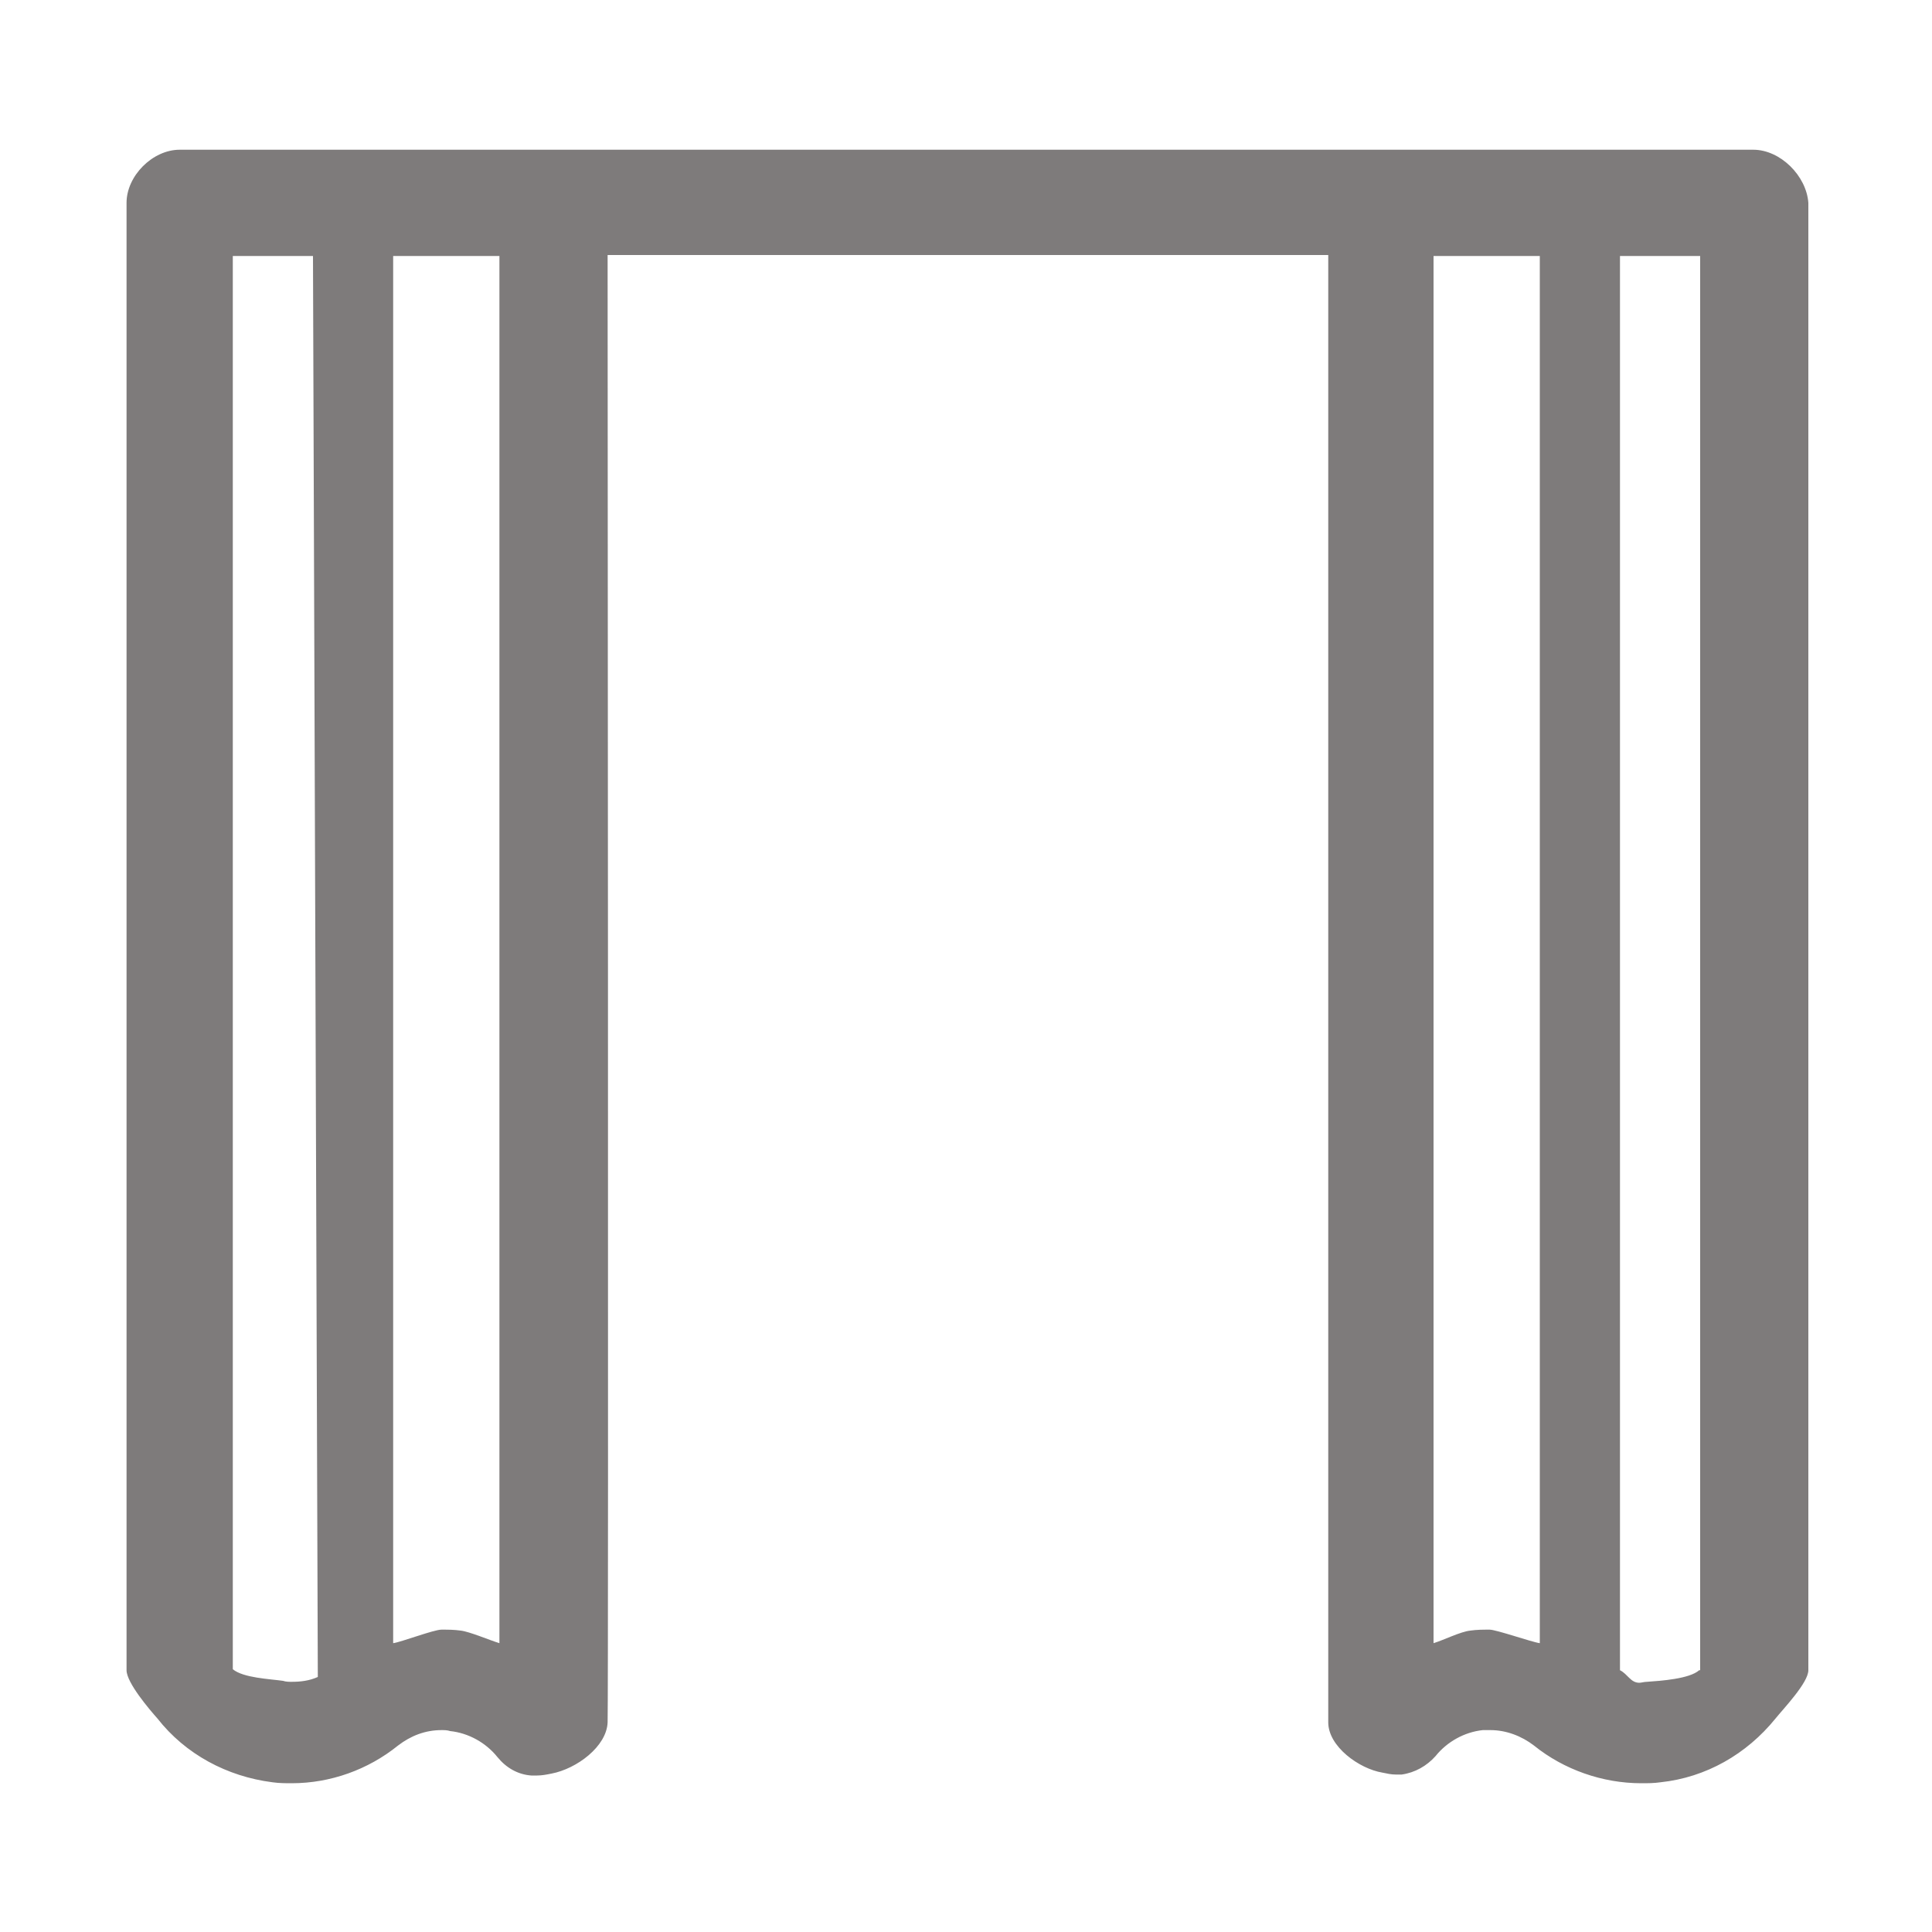 <?xml version="1.0" encoding="utf-8"?>
<!-- Generator: Adobe Illustrator 19.0.0, SVG Export Plug-In . SVG Version: 6.00 Build 0)  -->
<svg version="1.1" id="图层_1" xmlns="http://www.w3.org/2000/svg" xmlns:xlink="http://www.w3.org/1999/xlink" x="0px" y="0px"
	 viewBox="0 0 200 200" style="enable-background:new 0 0 200 200;" xml:space="preserve">
<style type="text/css">
	.st0{fill:#7E7B7B;}
</style>
<path class="st0" d="M181.5,15.5H18.6c-2.8,0-5.5,2.7-5.5,5.5v151.9c0,1.3,2.4,4.1,3.2,5c2.9,3.7,7.2,6,11.9,6.6
	c0.7,0.1,1.4,0.1,2,0.1c4,0,7.9-1.4,11-3.9c1.3-1,2.8-1.6,4.5-1.6c0.3,0,0.6,0,0.9,0.1c1.9,0.2,3.7,1.2,4.9,2.7
	c0.9,1.1,2.1,1.8,3.5,1.9c0.2,0,0.4,0,0.6,0c0.5,0,1-0.1,1.5-0.2c2.6-0.5,5.7-2.8,5.8-5.3c0.1-3.2,0-151.9,0-151.9h74.6v151.9
	c0,2.5,3.2,4.8,5.6,5.2c0.5,0.1,0.9,0.2,1.4,0.2c0.2,0,0.4,0,0.6,0c1.4-0.2,2.6-0.9,3.5-1.9c1.2-1.5,3-2.5,4.9-2.7
	c0.3,0,0.6,0,0.8,0c1.6,0,3.2,0.6,4.5,1.6c3.1,2.5,7.1,3.9,11.1,3.9c0.7,0,1.3,0,2-0.1c4.7-0.5,8.9-2.9,11.9-6.6
	c0.8-1,3.4-3.7,3.4-5V21C187,18.2,184.3,15.5,181.5,15.5L181.5,15.5z M30.2,174.1c-0.3,0-0.6,0-0.9-0.1c-1.4-0.2-4.1-0.3-5.2-1.2
	V26.5h8.3l0.5,147.1C32,174,31.1,174.1,30.2,174.1L30.2,174.1z M51.7,170.1c-1-0.3-3.1-1.2-4-1.3c-0.7-0.1-1.3-0.1-2-0.1
	c-0.8,0-4.2,1.3-5,1.4V26.5h11L51.7,170.1L51.7,170.1z M159.4,170.1c-0.8-0.1-4.5-1.4-5.2-1.4c-0.7,0-1.3,0-2,0.1
	c-1,0.1-2.8,1-3.8,1.3V26.5h11V170.1z M175.9,172.9c-1,0.9-4,1.1-5.4,1.2c-0.3,0-0.6,0.1-0.8,0.1c-0.9,0-1.2-0.9-2-1.3V26.5h8.3
	V172.9z"/>
</svg>
